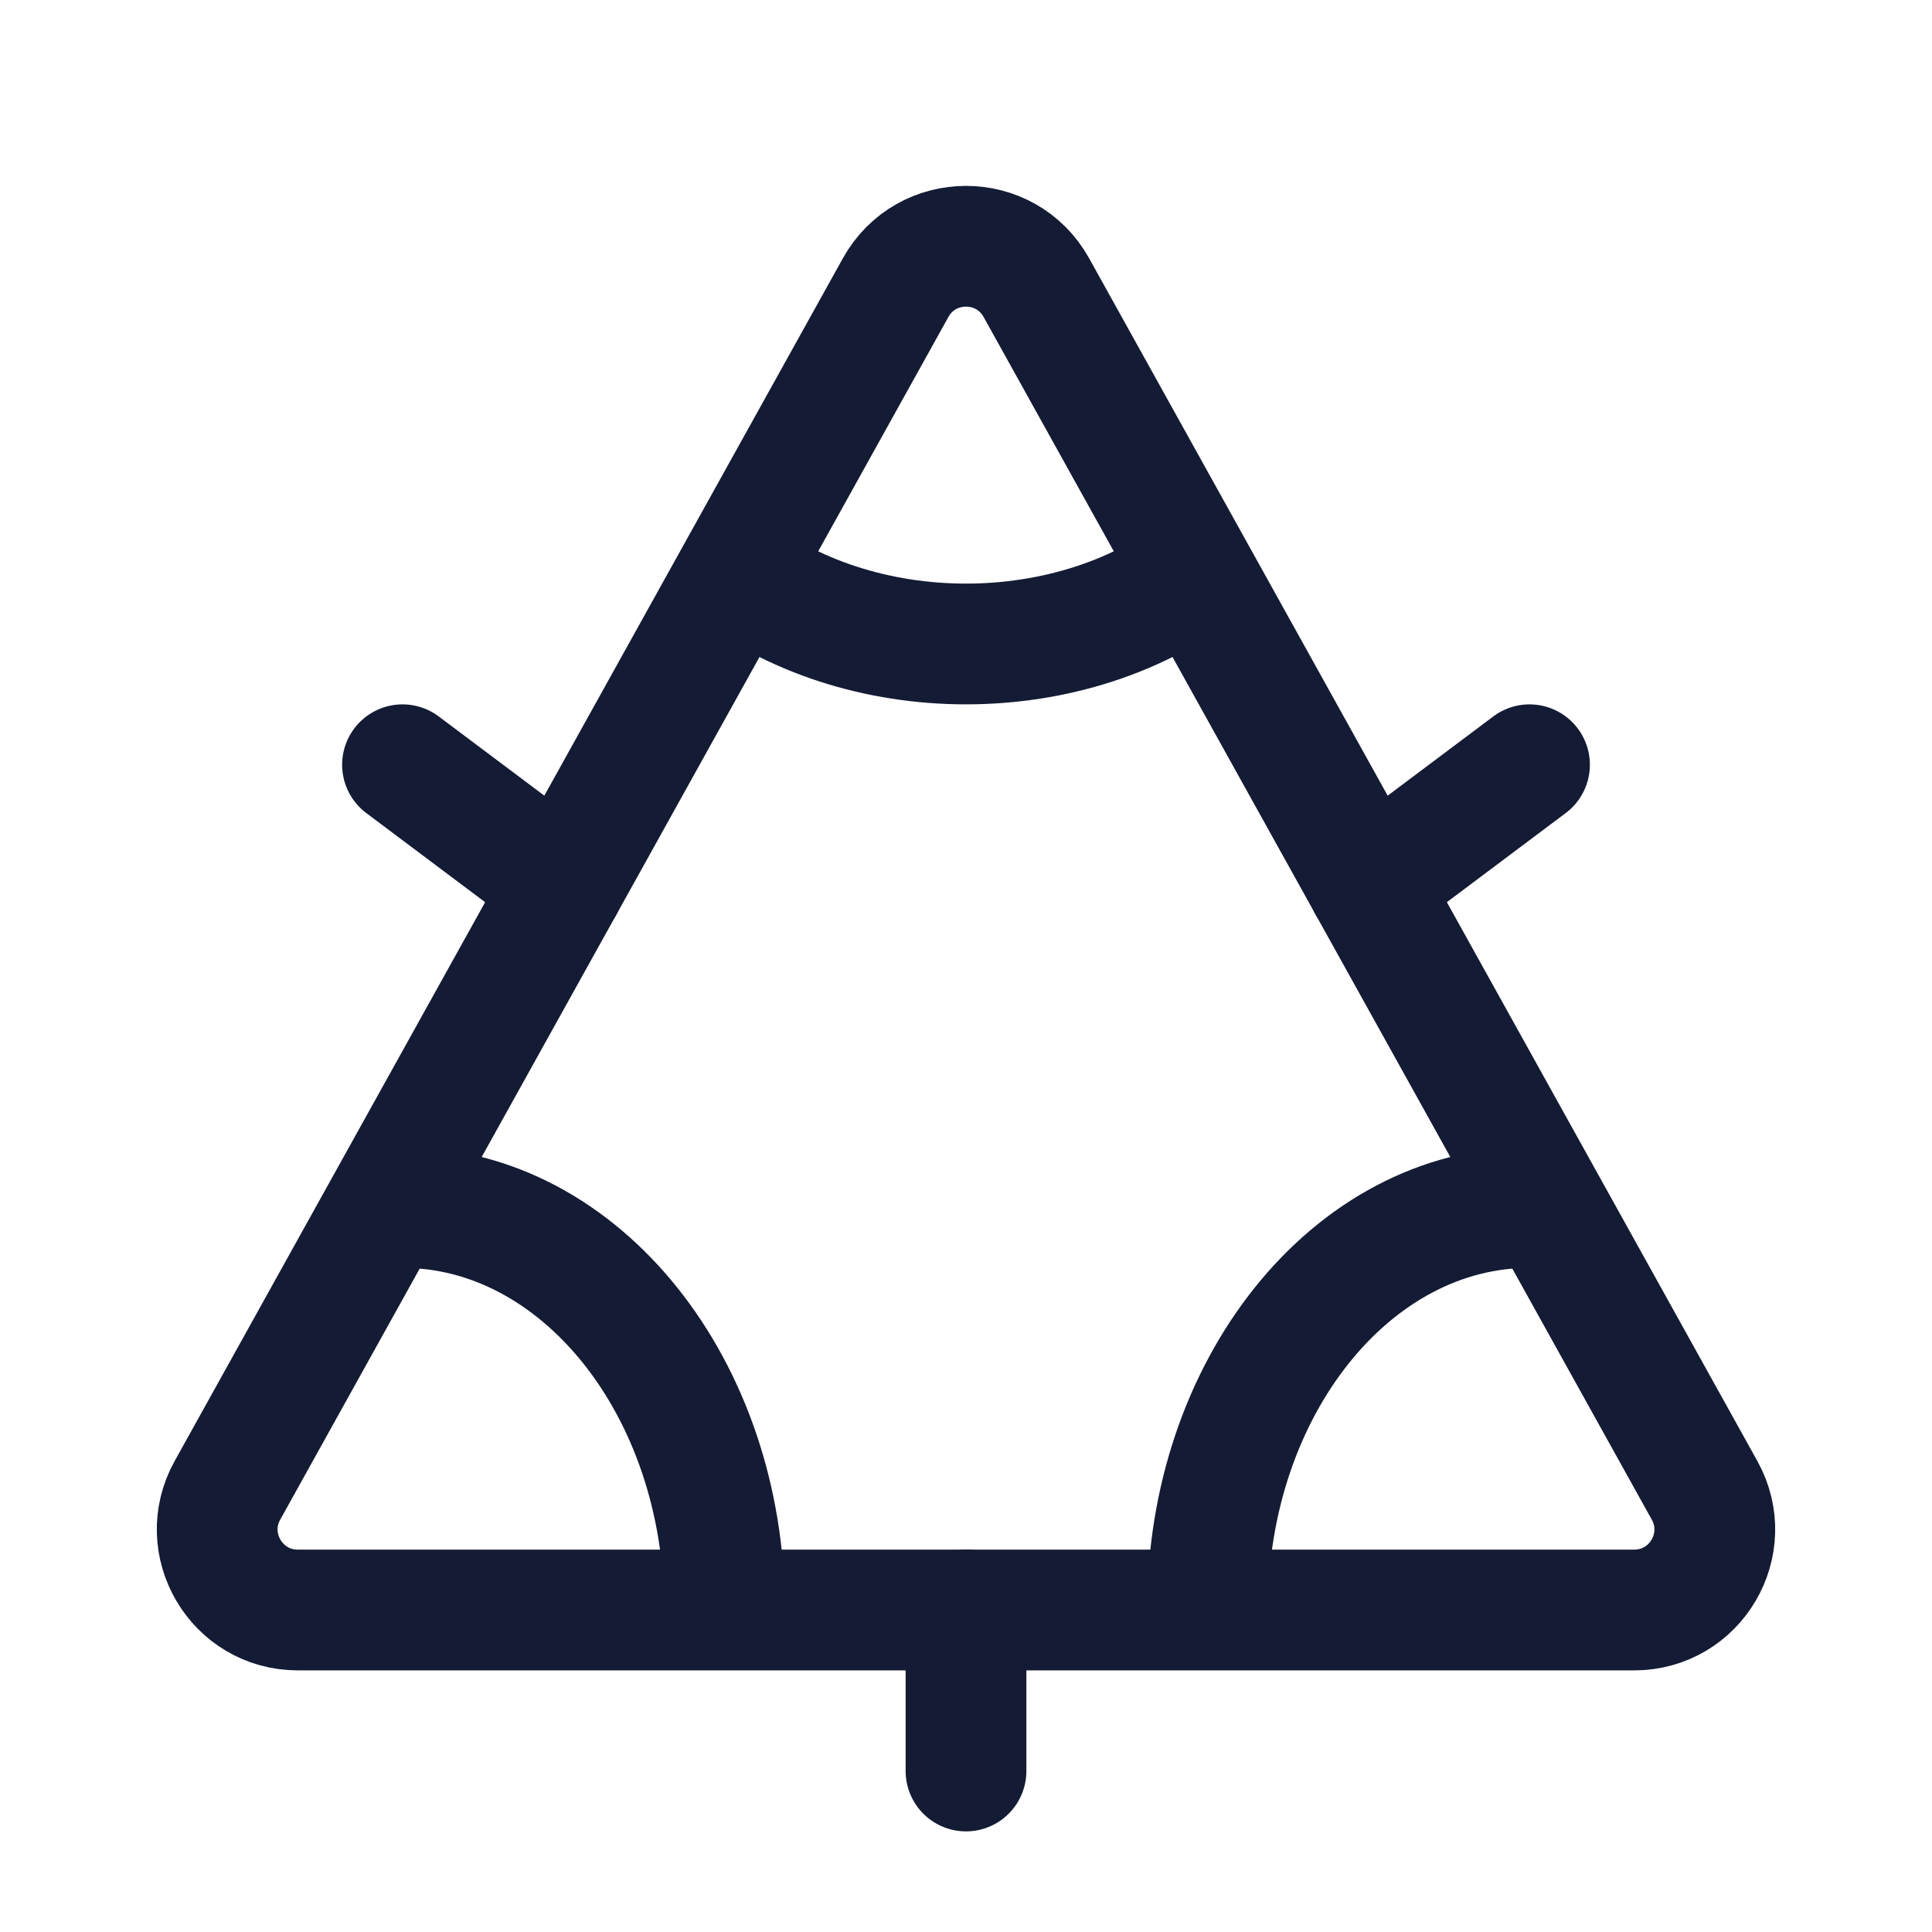 <svg width="24" height="24" viewBox="0 0 24 24" fill="none" xmlns="http://www.w3.org/2000/svg">
<path d="M21.175 18.514L12.874 3.573C12.493 2.888 11.507 2.888 11.126 3.573L2.825 18.514C2.455 19.181 2.937 20 3.7 20H20.3C21.063 20 21.545 19.181 21.175 18.514Z" stroke="#141B34" stroke-width="1.5" stroke-linejoin="round"/>
<path d="M12 20V22" stroke="#141B34" stroke-width="1.5" stroke-linecap="round" stroke-linejoin="round"/>
<path d="M19 9.5L17 11" stroke="#141B34" stroke-width="1.5" stroke-linecap="round" stroke-linejoin="round"/>
<path d="M5 9.5L7 11" stroke="#141B34" stroke-width="1.5" stroke-linecap="round" stroke-linejoin="round"/>
<path d="M9 20C9 17.239 7.209 15 5 15" stroke="#141B34" stroke-width="1.5" stroke-linejoin="round"/>
<path d="M19 15C16.791 15 15 17.239 15 20" stroke="#141B34" stroke-width="1.5" stroke-linejoin="round"/>
<path d="M15 7C13.343 8.333 10.657 8.333 9 7" stroke="#141B34" stroke-width="1.5" stroke-linejoin="round"/>
</svg>
